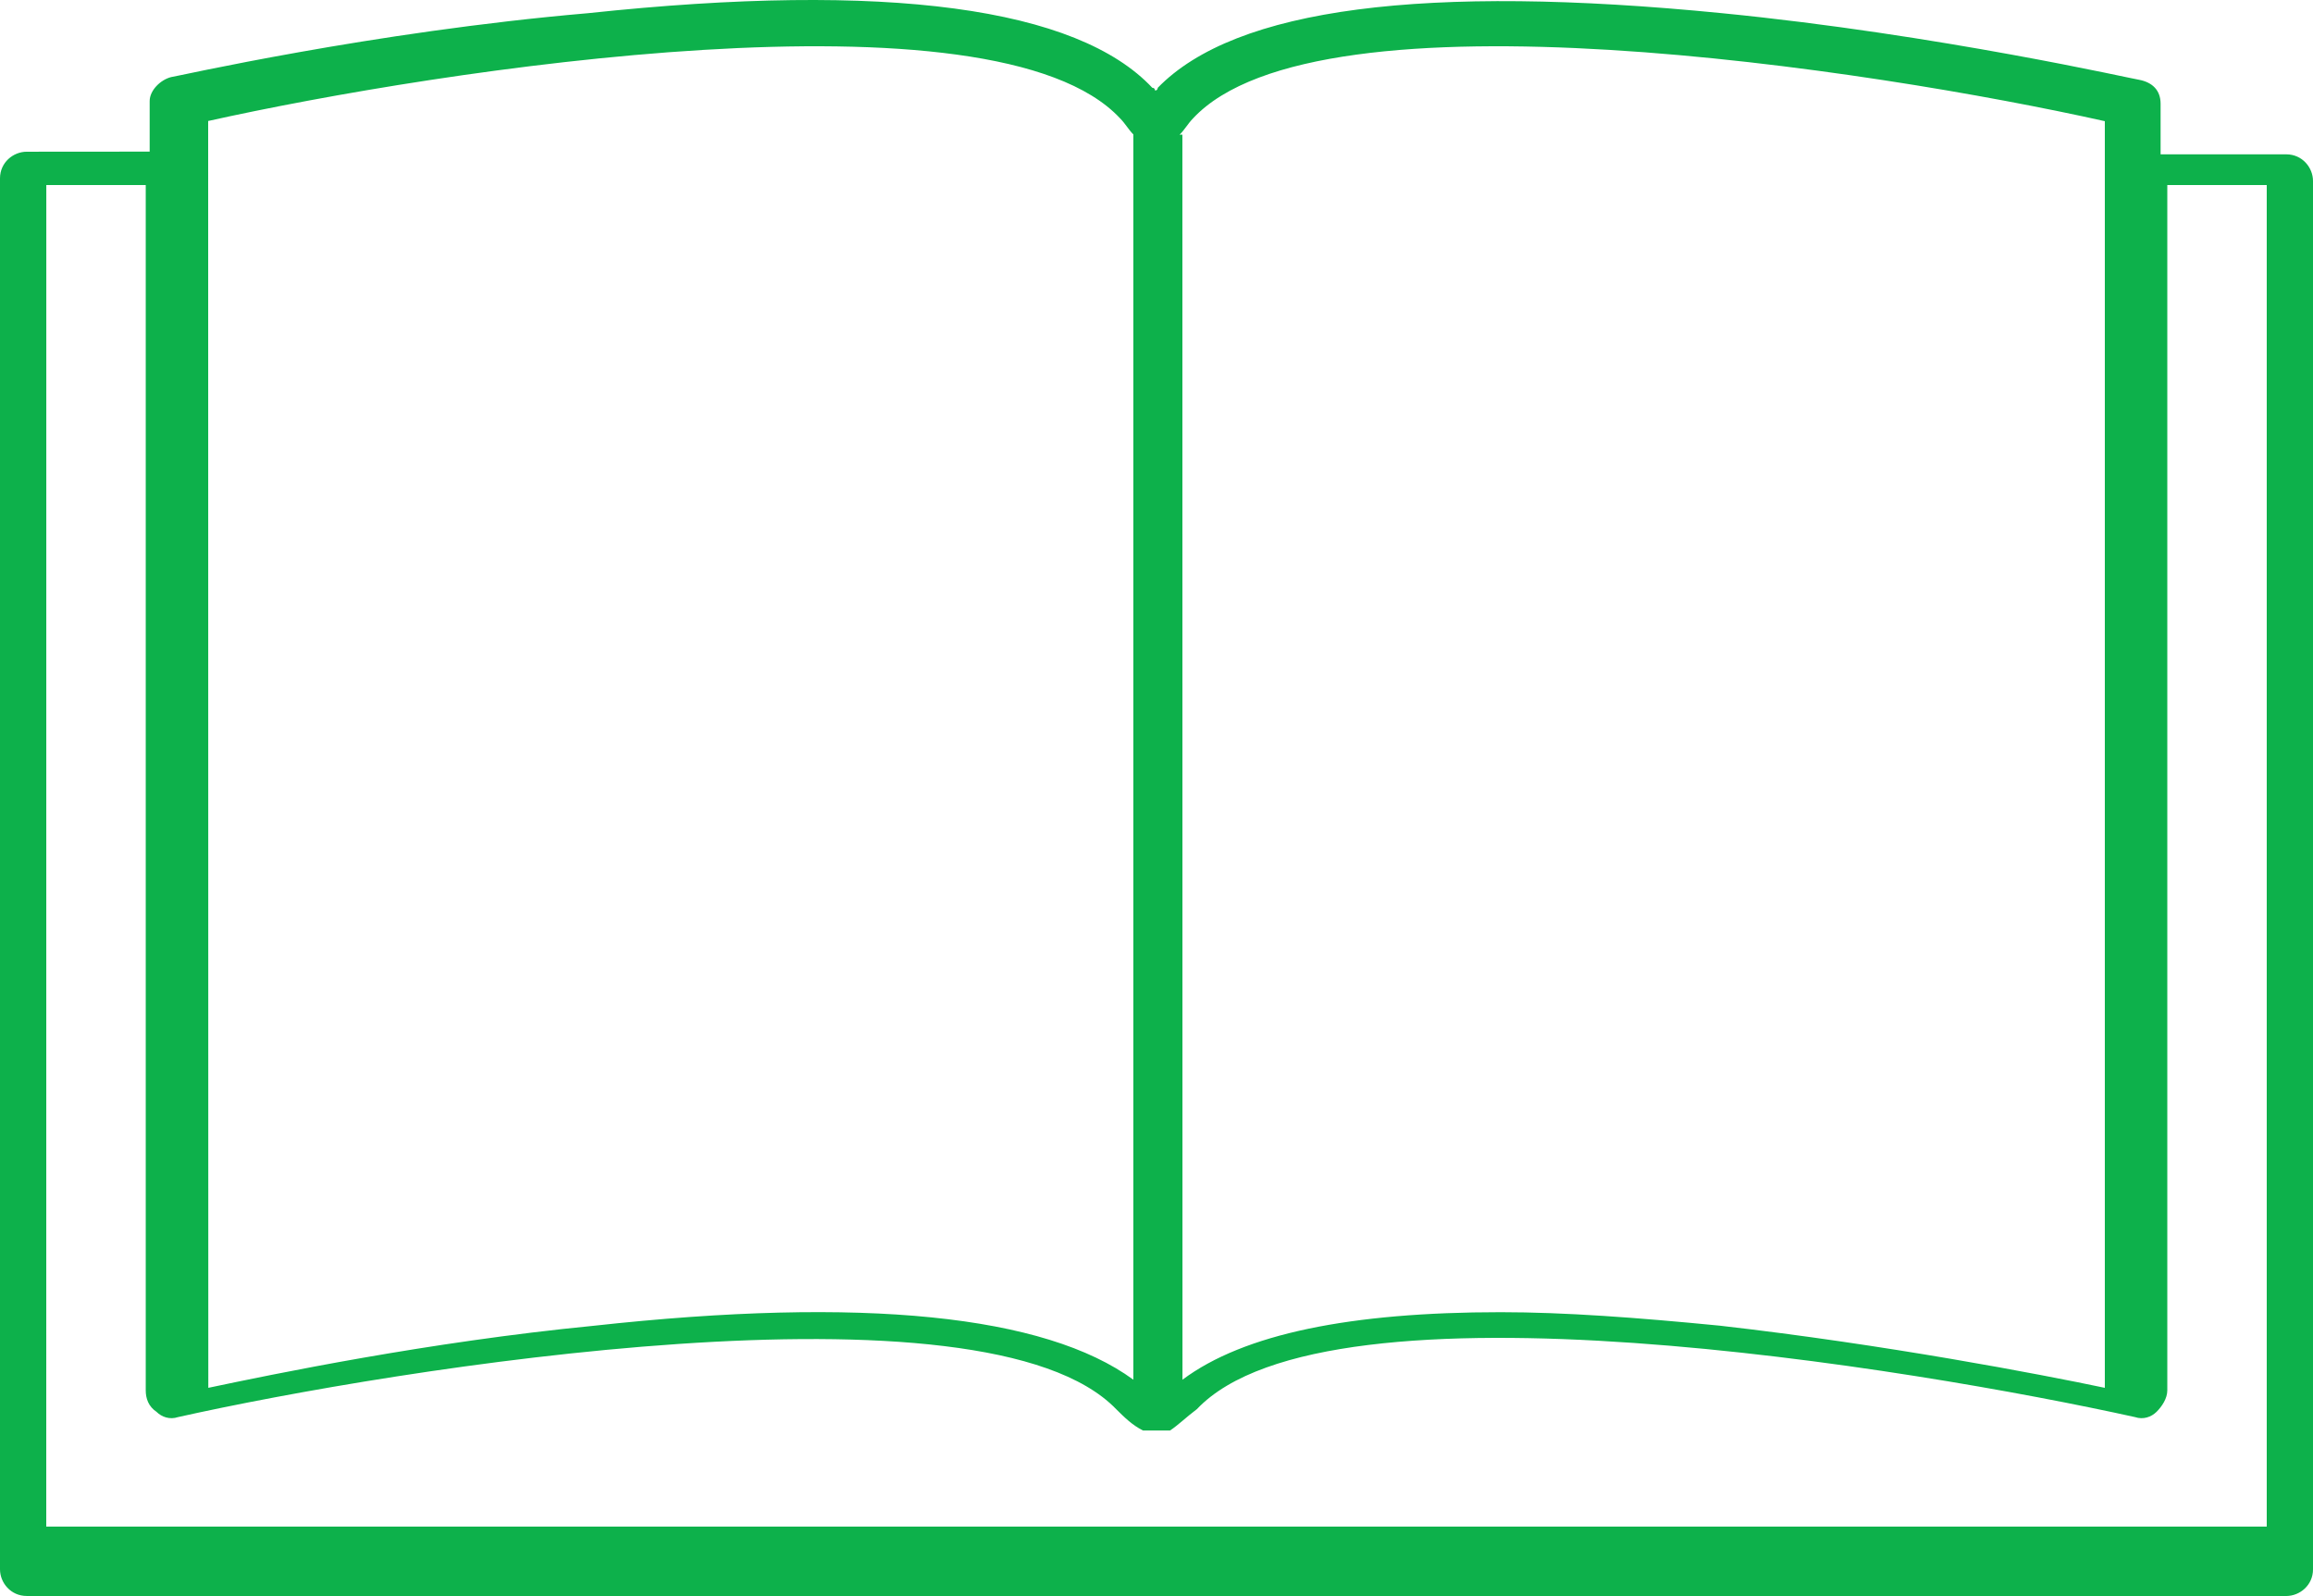 <?xml version="1.0" encoding="UTF-8"?>
<svg width="100px" height="69px" viewBox="0 0 100 69" version="1.1" xmlns="http://www.w3.org/2000/svg" xmlns:xlink="http://www.w3.org/1999/xlink">
    <!-- Generator: Sketch 48.2 (47327) - http://www.bohemiancoding.com/sketch -->
    <title>serviceicon</title>
    <desc>Created with Sketch.</desc>
    <defs></defs>
    <g id="concept-2d-copy-12" stroke="none" stroke-width="1" fill="none" fill-rule="evenodd" transform="translate(-759, -55)">
        <g id="serviceicon" transform="translate(759, 55)" fill="#0DB14B">
            <path d="M1.158,69 L98.844,69 C99.422,69 100,68.541 100,67.848 L100,7.824 C100,7.248 99.539,6.672 98.844,6.672 L93.411,6.672 L93.411,4.485 C93.411,3.909 93.064,3.562 92.486,3.45 C92.368,3.45 83.815,1.492 74.449,0.57 C61.615,-0.699 53.41,0.34 50.054,3.796 C50.054,3.796 50.054,3.913 49.937,3.913 C49.937,3.913 49.937,3.796 49.819,3.796 C46.581,0.34 38.376,-0.812 25.424,0.57 C16.068,1.375 7.515,3.333 7.397,3.333 C6.936,3.45 6.471,3.909 6.471,4.368 L6.471,6.555 L1.156,6.559 C0.578,6.559 0,7.018 0,7.711 L0,67.847 C0,68.423 0.461,68.999 1.156,68.999 L1.158,69 Z M51,5.823 C51.23,5.59 51.348,5.358 51.578,5.12 C57.01,-0.718 81.056,3.018 91,5.239 L91,60 C88.227,59.416 81.522,58.13 74.356,57.313 C70.77,56.962 67.65,56.73 64.878,56.73 C58.402,56.73 53.778,57.665 51.123,59.649 L51.119,5.822 L51,5.823 Z M9,5.231 C18.943,3.019 42.984,-0.714 48.422,5.113 C48.652,5.345 48.77,5.577 49,5.814 L49,59.649 C45.184,56.855 37.322,56.035 25.65,57.319 C18.484,58.02 11.778,59.417 9.006,60 L9,5.231 Z M2.002,8 L6.301,8 L6.301,60.111 C6.301,60.458 6.419,60.806 6.764,61.036 C6.995,61.266 7.345,61.384 7.695,61.266 C16.992,59.186 42.561,55.029 48.253,60.919 C48.603,61.266 48.952,61.614 49.415,61.844 L49.533,61.844 L49.651,61.844 L50.001,61.844 L50.35,61.844 L50.468,61.844 L50.586,61.844 C50.936,61.614 51.286,61.266 51.749,60.919 C57.442,54.912 82.897,59.186 92.307,61.266 C92.657,61.384 93.006,61.266 93.238,61.036 C93.469,60.806 93.701,60.458 93.701,60.111 L93.701,8 L98,8 L98,66 L2,66 L2.002,8 Z" id="Page-1"></path>
        </g>
    </g>
</svg>